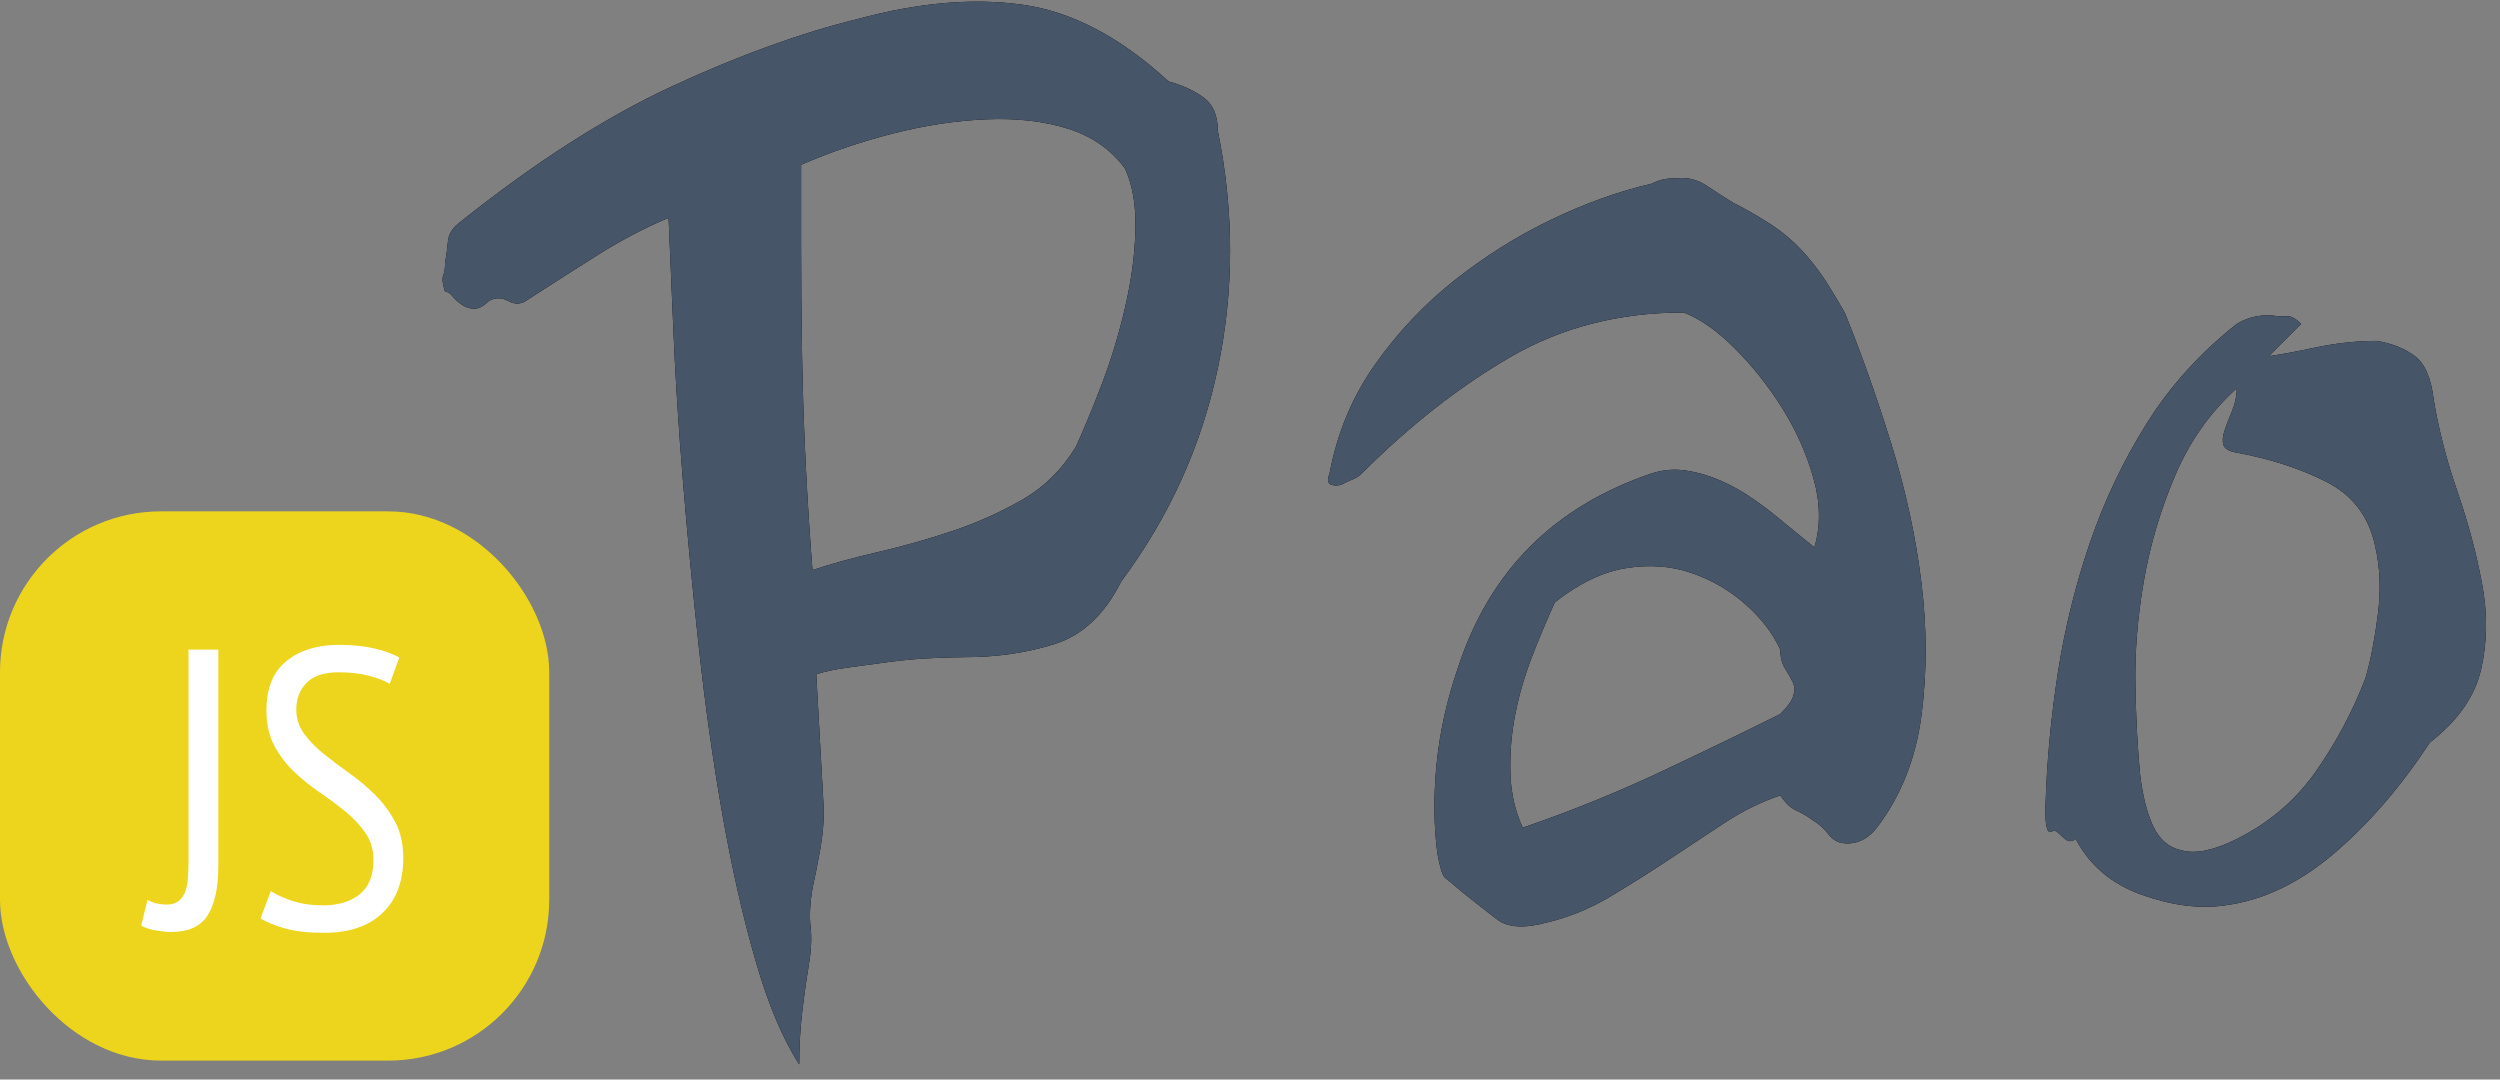 <?xml version="1.0" encoding="UTF-8"?>
<svg width="132px" height="57px" viewBox="0 0 132 57" version="1.1" xmlns="http://www.w3.org/2000/svg" xmlns:xlink="http://www.w3.org/1999/xlink">
    <rect x="0" y="0" width="132" height="57" fill="#808080" stroke="none"/>
    <title>编组</title>
    <defs>
        <path d="M40.933,6.814 C41.8,11.08 41.8,15.264 40.933,19.364 C40.067,23.464 38.367,27.214 35.833,30.614 C34.967,32.347 33.8,33.447 32.333,33.914 C30.867,34.38 29.267,34.614 27.533,34.614 C27.133,34.614 26.567,34.63 25.833,34.664 C25.1,34.697 24.35,34.764 23.583,34.864 C22.817,34.964 22.083,35.064 21.383,35.164 C20.683,35.264 20.133,35.38 19.733,35.514 L20.133,42.714 C20.133,43.38 20.067,44.08 19.933,44.814 C19.8,45.547 19.667,46.214 19.533,46.814 C19.4,47.614 19.367,48.297 19.433,48.864 C19.5,49.43 19.467,50.114 19.333,50.914 C19.2,51.714 19.083,52.547 18.983,53.414 C18.883,54.28 18.833,55.18 18.833,56.114 C17.967,54.78 17.2,52.964 16.533,50.664 C15.867,48.364 15.283,45.797 14.783,42.964 C14.283,40.13 13.867,37.18 13.533,34.114 C13.2,31.047 12.917,28.08 12.683,25.214 C12.45,22.347 12.283,19.697 12.183,17.264 C12.083,14.83 12,12.88 11.933,11.414 C10.667,11.947 9.4,12.614 8.133,13.414 C6.867,14.214 5.667,14.98 4.533,15.714 C4.2,15.98 3.85,16.014 3.483,15.814 C3.117,15.614 2.767,15.614 2.433,15.814 C2.167,16.08 1.917,16.214 1.683,16.214 C1.45,16.214 1.233,16.147 1.033,16.014 C0.833,15.88 0.667,15.73 0.533,15.564 C0.4,15.397 0.267,15.314 0.133,15.314 C-1.42108547e-14,14.914 -0.033,14.63 0.033,14.464 C0.1,14.297 0.133,14.08 0.133,13.814 C0.2,13.414 0.25,13.03 0.283,12.664 C0.317,12.297 0.5,11.98 0.833,11.714 C4.833,8.514 8.6,6.097 12.133,4.464 C15.667,2.83 18.933,1.647 21.933,0.914 C25.133,0.047 28.033,-0.203 30.633,0.164 C33.233,0.53 35.8,1.88 38.333,4.214 C39.067,4.414 39.683,4.697 40.183,5.064 C40.683,5.43 40.933,6.014 40.933,6.814 Z M36.033,8.814 C35.3,7.814 34.3,7.114 33.033,6.714 C31.767,6.314 30.333,6.147 28.733,6.214 C27.133,6.28 25.483,6.53 23.783,6.964 C22.083,7.397 20.467,7.947 18.933,8.614 C18.933,9.814 18.933,11.297 18.933,13.064 C18.933,14.83 18.95,16.697 18.983,18.664 C19.017,20.63 19.083,22.597 19.183,24.564 C19.283,26.53 19.4,28.347 19.533,30.014 C20.533,29.68 21.683,29.364 22.983,29.064 C24.283,28.764 25.583,28.397 26.883,27.964 C28.183,27.53 29.417,26.98 30.583,26.314 C31.75,25.647 32.7,24.714 33.433,23.514 C33.833,22.647 34.283,21.564 34.783,20.264 C35.283,18.964 35.7,17.597 36.033,16.164 C36.367,14.73 36.55,13.364 36.583,12.064 C36.617,10.764 36.433,9.68 36.033,8.814 Z" id="path-1"></path>
        <path d="M74.033,16.414 C74.9,18.547 75.717,20.847 76.483,23.314 C77.25,25.78 77.783,28.23 78.083,30.664 C78.383,33.097 78.383,35.447 78.083,37.714 C77.783,39.98 77,41.947 75.733,43.614 C75.2,44.28 74.567,44.547 73.833,44.414 C73.567,44.347 73.333,44.18 73.133,43.914 C72.933,43.647 72.667,43.414 72.333,43.214 C72.067,43.014 71.783,42.847 71.483,42.714 C71.183,42.58 70.9,42.314 70.633,41.914 C69.633,42.247 68.65,42.73 67.683,43.364 C66.717,43.997 65.733,44.647 64.733,45.314 C63.733,45.98 62.7,46.63 61.633,47.264 C60.567,47.897 59.467,48.347 58.333,48.614 C57.133,48.947 56.25,48.897 55.683,48.464 C55.117,48.03 54.5,47.547 53.833,47.014 C53.367,46.614 53.067,46.364 52.933,46.264 C52.8,46.164 52.667,45.747 52.533,45.014 C52.333,43.547 52.317,41.964 52.483,40.264 C52.65,38.564 53.033,36.847 53.633,35.114 C55.3,30.047 58.7,26.647 63.833,24.914 C64.433,24.714 65.05,24.664 65.683,24.764 C66.317,24.864 66.933,25.047 67.533,25.314 C68.133,25.58 68.717,25.914 69.283,26.314 C69.85,26.714 70.367,27.114 70.833,27.514 L72.433,28.814 C72.767,27.68 72.75,26.464 72.383,25.164 C72.017,23.864 71.467,22.63 70.733,21.464 C70,20.297 69.167,19.247 68.233,18.314 C67.3,17.38 66.4,16.747 65.533,16.414 C62.133,16.414 59.083,17.197 56.383,18.764 C53.683,20.33 51.067,22.38 48.533,24.914 C48.4,25.047 48.25,25.147 48.083,25.214 C47.917,25.28 47.767,25.347 47.633,25.414 C47.433,25.547 47.2,25.58 46.933,25.514 C46.733,25.447 46.7,25.247 46.833,24.914 C47.233,22.78 48.033,20.864 49.233,19.164 C50.433,17.464 51.833,15.98 53.433,14.714 C55.033,13.447 56.733,12.38 58.533,11.514 C60.333,10.647 62.1,10.014 63.833,9.614 C64.1,9.48 64.35,9.397 64.583,9.364 C64.817,9.33 65.1,9.314 65.433,9.314 C65.9,9.314 66.333,9.447 66.733,9.714 C67.133,9.98 67.6,10.28 68.133,10.614 C68.8,10.947 69.467,11.33 70.133,11.764 C70.8,12.197 71.4,12.714 71.933,13.314 C72.4,13.847 72.8,14.38 73.133,14.914 C73.467,15.447 73.767,15.947 74.033,16.414 Z M70.633,34.214 C70.233,33.347 69.617,32.547 68.783,31.814 C67.95,31.08 67,30.53 65.933,30.164 C64.867,29.797 63.717,29.714 62.483,29.914 C61.25,30.114 60,30.714 58.733,31.714 C58.333,32.58 57.933,33.53 57.533,34.564 C57.133,35.597 56.833,36.63 56.633,37.664 C56.433,38.697 56.35,39.73 56.383,40.764 C56.417,41.797 56.633,42.747 57.033,43.614 C59.567,42.747 62.033,41.747 64.433,40.614 C66.833,39.48 68.9,38.48 70.633,37.614 C71.033,37.214 71.267,36.88 71.333,36.614 C71.4,36.347 71.383,36.114 71.283,35.914 C71.183,35.714 71.05,35.48 70.883,35.214 C70.717,34.947 70.633,34.614 70.633,34.214 Z" id="path-2"></path>
        <path d="M98.133,17.014 L96.433,18.714 C96.967,18.647 97.783,18.497 98.883,18.264 C99.983,18.03 101.067,17.914 102.133,17.914 C102.933,18.047 103.6,18.314 104.133,18.714 C104.667,19.114 105,19.88 105.133,21.014 C105.4,22.614 105.817,24.23 106.383,25.864 C106.95,27.497 107.383,29.114 107.683,30.714 C107.983,32.314 107.967,33.83 107.633,35.264 C107.3,36.697 106.4,37.98 104.933,39.114 C103.4,41.447 101.717,43.397 99.883,44.964 C98.05,46.53 96.133,47.447 94.133,47.714 C92.8,47.914 91.333,47.73 89.733,47.164 C88.133,46.597 86.967,45.614 86.233,44.214 C86.033,44.347 85.867,44.364 85.733,44.264 C85.6,44.164 85.467,44.047 85.333,43.914 C85.2,43.78 85.083,43.747 84.983,43.814 C84.883,43.88 84.8,43.847 84.733,43.714 C84.667,43.514 84.633,43.247 84.633,42.914 L84.633,42.714 L84.633,42.514 C84.7,40.18 84.917,37.83 85.283,35.464 C85.65,33.097 86.217,30.797 86.983,28.564 C87.75,26.33 88.75,24.23 89.983,22.264 C91.217,20.297 92.8,18.547 94.733,17.014 C95.4,16.614 96.133,16.48 96.933,16.614 C97.067,16.614 97.233,16.614 97.433,16.614 C97.633,16.614 97.867,16.747 98.133,17.014 Z M94.733,23.814 C94.333,23.747 94.1,23.614 94.033,23.414 C93.967,23.214 93.983,22.964 94.083,22.664 C94.183,22.364 94.317,22.014 94.483,21.614 C94.65,21.214 94.733,20.814 94.733,20.414 C93.333,21.68 92.25,23.214 91.483,25.014 C90.717,26.814 90.167,28.664 89.833,30.564 C89.5,32.464 89.35,34.314 89.383,36.114 C89.417,37.914 89.5,39.48 89.633,40.814 C89.767,41.947 90,42.864 90.333,43.564 C90.667,44.264 91.167,44.68 91.833,44.814 C92.567,45.014 93.533,44.814 94.733,44.214 C96.467,43.347 97.867,42.147 98.933,40.614 C100,39.08 100.867,37.447 101.533,35.714 C101.8,34.78 102.017,33.664 102.183,32.364 C102.35,31.064 102.3,29.847 102.033,28.714 C101.7,27.18 100.85,26.064 99.483,25.364 C98.117,24.664 96.533,24.147 94.733,23.814 Z" id="path-3"></path>
    </defs>
    <g id="JSpaoLogo" stroke="none" stroke-width="1" fill="none" fill-rule="evenodd">
        <g id="编组" transform="translate(0, 0.086)">
            <rect id="矩形" stroke="#EDD51D" fill="#EDD51D" x="0.5" y="27.414" width="28" height="28" rx="8"></rect>
            <g id="JS" transform="translate(7.454, 33.962)" fill="#FFFFFF" fill-rule="nonzero">
                <path d="M2.499,0.252 L4.074,0.252 L4.074,11.655 C4.074,12.803 3.889,13.675 3.518,14.27 C3.147,14.864 2.499,15.162 1.575,15.162 C1.351,15.162 1.081,15.134 0.766,15.078 C0.452,15.022 0.196,14.938 0,14.826 L0.336,13.461 C0.476,13.545 0.633,13.608 0.808,13.65 C0.984,13.692 1.162,13.713 1.344,13.713 C1.596,13.713 1.799,13.657 1.953,13.545 C2.107,13.433 2.226,13.275 2.31,13.072 C2.394,12.87 2.446,12.624 2.467,12.338 C2.489,12.05 2.499,11.725 2.499,11.361 L2.499,0.252 Z" id="路径"></path>
                <path d="M6.846,12.999 C7.112,13.181 7.487,13.352 7.97,13.514 C8.453,13.675 9.002,13.755 9.618,13.755 C10.402,13.755 11.039,13.562 11.529,13.178 C12.019,12.793 12.264,12.187 12.264,11.361 C12.264,10.815 12.124,10.339 11.844,9.933 C11.564,9.527 11.214,9.152 10.794,8.809 C10.374,8.466 9.922,8.13 9.44,7.801 C8.957,7.473 8.505,7.109 8.085,6.71 C7.665,6.311 7.315,5.852 7.035,5.334 C6.755,4.816 6.615,4.193 6.615,3.465 C6.615,2.289 6.968,1.417 7.676,0.851 C8.383,0.283 9.303,0 10.437,0 C11.137,0 11.76,0.063 12.306,0.189 C12.852,0.315 13.293,0.476 13.629,0.672 L13.125,2.058 C12.873,1.904 12.512,1.764 12.043,1.638 C11.575,1.512 11.032,1.449 10.416,1.449 C9.66,1.449 9.1,1.635 8.736,2.006 C8.372,2.377 8.19,2.842 8.19,3.402 C8.19,3.892 8.33,4.326 8.61,4.704 C8.89,5.082 9.24,5.439 9.66,5.775 C10.08,6.111 10.531,6.45 11.014,6.793 C11.498,7.136 11.949,7.518 12.369,7.938 C12.789,8.358 13.139,8.834 13.419,9.366 C13.699,9.898 13.839,10.528 13.839,11.256 C13.839,12.488 13.475,13.454 12.747,14.154 C12.019,14.854 10.99,15.204 9.66,15.204 C8.82,15.204 8.13,15.127 7.591,14.973 C7.053,14.819 6.622,14.644 6.3,14.448 L6.846,12.999 Z" id="路径"></path>
            </g>
            <g id="Pao" transform="translate(23.367, -0)" fill-rule="nonzero">
                <g id="形状">
                    <use fill="#000000" xlink:href="#path-1"></use>
                    <use fill="#475569" xlink:href="#path-1"></use>
                </g>
                <g id="形状">
                    <use fill="#000000" xlink:href="#path-2"></use>
                    <use fill="#475569" xlink:href="#path-2"></use>
                </g>
                <g id="形状">
                    <use fill="#000000" xlink:href="#path-3"></use>
                    <use fill="#475569" xlink:href="#path-3"></use>
                </g>
            </g>
        </g>
    </g>
</svg>